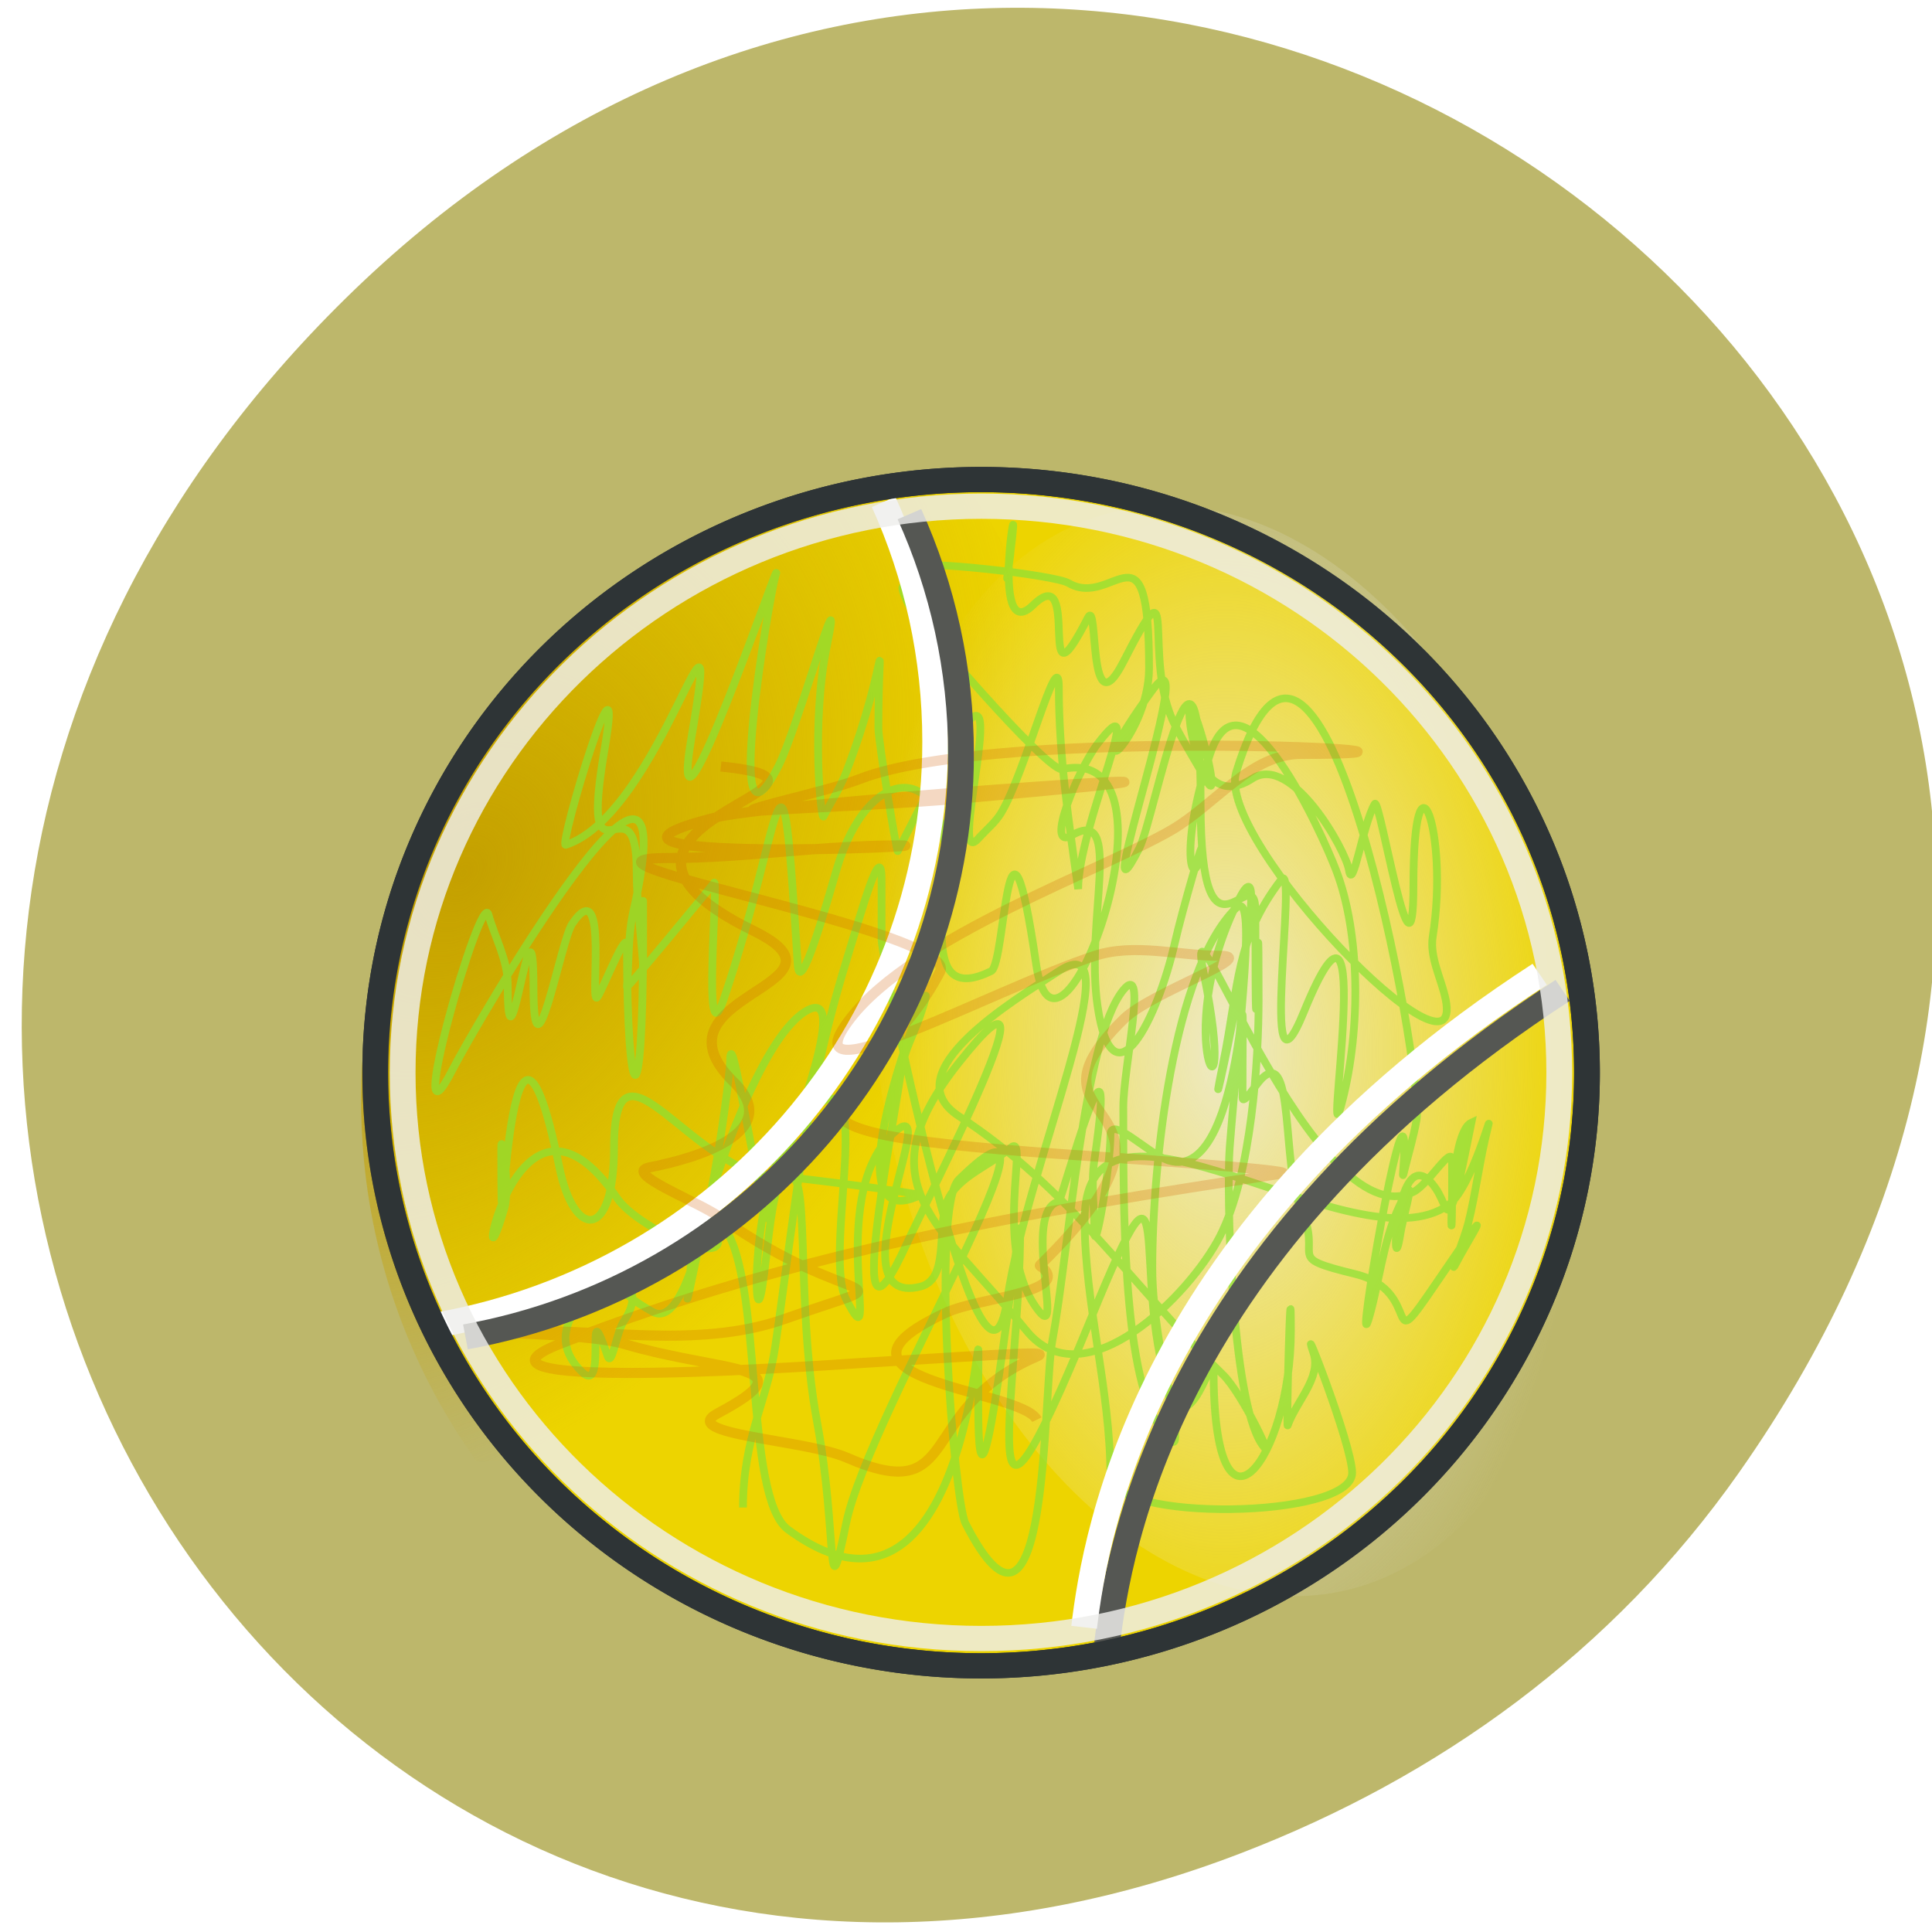 <svg xmlns="http://www.w3.org/2000/svg" viewBox="0 0 256 256"><defs><clipPath><path transform="matrix(15.333 0 0 11.5 415 -125.5)" d="m -24 13 c 0 1.105 -0.672 2 -1.5 2 -0.828 0 -1.5 -0.895 -1.5 -2 0 -1.105 0.672 -2 1.5 -2 0.828 0 1.5 0.895 1.5 2 z"/></clipPath><filter x="-0.105" width="1.21" y="-0.122" height="1.245" id="2"><feGaussianBlur stdDeviation="1.486"/></filter><radialGradient gradientTransform="matrix(-3.924 5.569 -3.792 -2.879 3790.19 438.67)" gradientUnits="userSpaceOnUse" id="1" r="14.484" cy="571.15" cx="325.09"><stop style="stop-color:#c4a000"/><stop offset="1" style="stop-color:#c4a000;stop-opacity:0"/></radialGradient><radialGradient gradientTransform="matrix(1.047 0.107 -0.376 1.027 172.39 -47.607)" gradientUnits="userSpaceOnUse" id="0" r="13.08" cy="498.87" cx="318.73"><stop style="stop-color:#eeeeec"/><stop offset="1" style="stop-color:#eeeeec;stop-opacity:0"/></radialGradient></defs><g style="fill:#bdb76b"><path d="m 229.63 992.2 c 92.05 -130.93 -77.948 -263.6 -186.39 -156.91 -102.17 100.51 -7.449 256.68 119.69 207.86 c 26.526 -10.185 49.802 -26.914 66.7 -50.948 z" transform="matrix(0.991 0 0 0.991 2.879 -788.17)" style="color:#000"/></g><g transform="matrix(0.952 0 0 0.932 -270.65 -447.91)"><g style="fill-rule:evenodd"><path transform="matrix(3.61 0 0 3.61 -776.62 -1227.28)" d="m 355.07 515.34 a 23.36 23.36 0 1 1 -46.72 0 23.36 23.36 0 1 1 46.72 0 z" style="fill:#edd400;stroke:#2e3436;stroke-linejoin:round;stroke-width:0.994"/><path d="m 358.61 688.05 c 46.33 -4.629 80.33 -47.43 75.87 -95.52 -1.491 -16.08 -7.17 -30.673 -15.693 -42.872 -2.665 0.003 -5.263 0.058 -7.969 0.328 -46.33 4.629 -80.33 47.43 -75.87 95.52 1.493 16.1 7.147 30.661 15.693 42.872 2.629 -0.007 5.3 -0.062 7.969 -0.328 z" style="fill:url(#1)"/><path transform="matrix(3.481 -1.508 1.763 6.237 -1533.4 -2000.81)" d="m 331.81 498.87 a 13.08 12.02 0 1 1 -26.16 0 13.08 12.02 0 1 1 26.16 0 z" style="fill:url(#0);opacity:0.838"/></g><g style="fill:none"><path d="m 424.95 558.99 c 0.002 0.332 -0.164 1.316 -0.449 3.589 -0.15 1.196 0.299 -2.393 0.449 -3.589 1.698 -13.588 -3.282 14.05 3.14 7.626 6.853 -6.853 0.201 16.644 7.626 1.794 1.505 -3.01 -0.08 16.309 4.935 6.28 8.07 -16.13 2.394 -0.595 7.178 8.972 1.377 2.754 2.991 5.383 4.486 8.07 1.78 3.205 -0.604 -7.488 -2.243 -10.766 -0.841 -1.682 0.096 15.936 8.523 10.318 5.464 -3.643 13.03 10.197 13.458 13.01 0.511 3.321 1.922 -6.503 3.589 -9.421 0.682 -1.193 5.383 28.772 5.383 11.664 0 -21.499 4.975 -7.667 2.692 7.178 -0.464 3.01 1.196 5.981 1.794 8.972 2.788 13.94 -32.07 -22.612 -29.16 -32.3 11.734 -39.11 26.18 43.02 25.12 49.35 -0.429 2.576 -1.196 5.084 -1.794 7.626 -0.377 1.601 0.323 -3.322 0 -4.935 -0.829 -4.144 -7.478 36.19 -4.486 24.22 1.4 -5.6 1.965 -11.649 4.935 -16.598 1.012 -1.687 -0.598 3.888 -0.897 5.832 -1.431 9.304 -0.816 -14.907 4.935 -6.28 0.556 0.835 0.897 1.794 1.346 2.692 0.957 1.913 2.311 -5.725 3.589 -12.11 -3.594 1.7 -2.692 24.286 -2.692 9.869 0 -1.495 0 -2.991 0 -4.486 0 -2.336 -3.294 3.441 -5.383 4.486 -13.903 6.951 -32.523 -47.771 -29.16 -30.954 5.083 25.414 -5.26 9.623 4.935 -10.766 5.816 -11.633 -5.863 41.43 -2.243 23.327 2.227 -11.134 1.668 -17.476 8.07 -26.02 2.422 -3.229 -3.246 34.807 3.14 18.841 10.583 -26.457 2.261 25.05 5.383 12.561 2.508 -10.03 2.534 -23.599 -0.897 -32.748 -2.046 -5.455 -13 -30.08 -17.496 -16.598 -4.404 13.213 -2.523 20.239 -1.346 14.355 0.854 -4.27 -2.644 8.31 -3.589 12.561 -2.365 10.643 -8.642 23.843 -10.767 8.972 -1.742 -12.194 3.681 -28.587 -3.589 -24.22 -3.857 2.314 0.89 -9.411 3.589 -13.01 7.374 -9.831 -2.692 11.712 -2.692 20.636 -1.323 -9.582 -2.692 -19.05 -2.692 -28.711 0 -6.559 -4.7 12.32 -8.07 17.944 -0.818 1.363 -2.093 2.393 -3.14 3.589 -4.924 5.627 6.847 -34.33 -5.832 -8.972 -1.794 3.589 -3.589 7.178 -5.383 10.766 -0.125 0.25 -2.692 -15.556 -2.692 -17.496 0 -16.393 1.669 -10.133 -4.486 6.28 -0.822 2.192 -2.093 4.187 -3.14 6.28 -0.35 0.7 -1.762 -13.17 0.449 -24.22 2.578 -12.891 -4.03 11.641 -6.729 17.05 -8.01 16.02 -1.247 -24.12 -0.449 -26.916 1.862 -6.518 -15.367 45.1 -11.664 22.879 4.645 -27.873 -4.181 10.815 -17.496 15.253 -1.081 0.36 8.482 -32.05 5.383 -13.458 -3.581 21.487 4.486 3.03 4.486 17.05 0 4.496 0.598 8.972 0.897 13.458 0 -16.316 0 -6.28 0 -3.589 0 26.786 -2.243 24.272 -2.243 0.897 0 -2.551 -3.03 5.389 -4.04 7.178 -1.381 2.455 1.71 -18.266 -3.589 -10.318 -1.56 2.34 -5.383 24.1 -5.383 8.972 0 -16.742 -3.589 15.733 -3.589 -0.449 0 -3.41 -1.794 -6.58 -2.692 -9.869 -1.026 -3.762 -12.231 36.574 -4.935 21.982 2.639 -5.277 33.471 -60 25.12 -22.43 -0.781 3.516 -0.598 7.178 -0.897 10.766 -0.026 0.311 11.808 -14.283 12.11 -14.804 0.719 -1.233 -1.724 25.807 1.346 16.598 8.514 -25.542 7.892 -43.746 10.318 -4.935 0.301 4.822 4.056 -8.812 5.383 -13.458 4.424 -15.484 15.253 -15.489 15.253 -0.897 0 6.549 -3.405 20.1 6.28 15.253 2.08 -1.04 2.141 -29.873 6.28 -0.897 2.923 20.464 21.697 -31.838 3.589 -27.813 -1.953 0.434 -20.443 -21.324 -21.533 -23.776 -1.955 -4.399 0.897 -0.025 0.897 -4.935 0 -1.155 19.554 1.056 21.533 2.243 6.317 3.79 11.215 -9.857 11.215 12.11 0 10.214 -10.786 18.869 0.449 3.14 7.288 -10.204 -9.446 37.733 -1.794 22.43 2.048 -4.097 8.523 -39.802 8.523 -6.28 0 25.616 7.626 7.209 7.626 15.253 0 36.832 0.449 -14.12 0.449 12.561 0 8.531 -0.947 24.772 -5.383 33.645 -4.189 8.379 -18.915 23.46 -26.916 13.458 -12.25 -15.312 -22.836 -20.883 -9.421 -38.13 15.334 -19.715 -4.405 19.332 -7.178 25.57 -9.396 21.14 -1.785 -17.12 -0.897 -24.22 0.352 -2.815 1.794 -5.383 2.692 -8.07 4.886 -14.658 -14.849 32.995 0 25.57 0.438 -0.219 -18.37 -2.692 -19.739 -2.692 -11.827 0 -22.879 -22.629 -22.879 -4.04 0 13.209 -5.546 13.09 -7.626 2.692 -7.608 -38.04 -8.07 26.592 -8.07 -2.692 0 -2.845 1.23 5.788 0.449 8.523 -4.788 16.758 1.137 -23.19 15.701 -1.346 2.757 4.136 15.479 10.1 13.907 5.383 -3.104 -9.312 -3.734 6.104 -4.04 8.07 -0.629 4.088 1.689 -8.1 2.692 -12.11 1.107 -4.43 7.291 -23.702 13.458 -27.813 6.792 -4.528 -1.441 16.349 -3.589 24.22 -1.313 4.815 -1.495 9.869 -2.243 14.804 -1.284 8.475 -1.712 -14.683 4.486 -22.43 12.813 -16.02 3.63 17.13 7.178 24.22 5.251 10.502 -2.891 -14.155 6.28 -23.327 8.104 -8.104 -8.544 24.678 4.04 21.533 3.946 -0.987 2.393 -7.776 3.589 -11.664 1.183 -3.846 5.981 -5.383 8.972 -8.07 2.867 -2.58 -2.811 14.767 4.04 23.327 3.317 4.146 -2.46 -14.413 2.692 -15.701 0.375 -0.094 8.505 -30.827 4.935 -5.832 -0.465 3.257 0 6.58 0 9.869 0 4.548 2.243 -8.91 2.243 -13.458 0 -2.946 5.281 2.657 8.07 3.589 11.505 3.835 10.318 -41.4 10.318 -8.972 0 1.269 1.794 -1.794 2.692 -2.692 4.517 -4.517 2.789 12.555 5.383 18.393 3.31 7.447 -2.628 6.857 7.626 9.421 9.782 2.446 3.584 12.793 11.215 1.346 9.973 -14.96 4.161 -5.63 2.692 -2.692 -0.91 1.819 1.301 -3.859 1.794 -5.832 1.04 -4.162 1.62 -9.171 2.692 -13.458 0.973 -3.893 -2.173 8.359 -5.383 10.766 -12.867 9.65 -50.692 -21.381 -50.692 2.243 0 11.784 3.589 24.16 3.589 36.34 0 6.586 33.645 6.138 33.645 -0.449 0 -4.02 -7.494 -23.38 -5.383 -17.05 1.152 3.455 -2.393 6.879 -3.589 10.318 -0.211 0.607 0.449 -25.337 0.449 -13.458 0 18.11 -10.767 33.1 -10.767 5.383 0 -3.144 -3.428 11.249 -6.28 2.692 -5.214 -15.641 1.155 -39.673 -10.767 -9.869 -17.16 42.889 -9.869 10.02 -9.869 -12.561 0 -4.456 -5.832 50.78 -5.832 25.12 0 -31.23 1.974 38.827 -26.468 17.496 -6.168 -4.626 -3.446 -35.698 -8.972 -43.07 -0.988 -1.317 -30.22 10.151 -19.739 20.636 3.716 3.716 0.148 -12.565 3.589 -2.243 0.571 1.714 1.241 -3.431 2.243 -4.935 4.657 -6.986 -6.349 -7.281 4.04 -1.346 6.58 3.76 10.766 -34 10.766 -35.44 0 -8.935 5.832 33.827 5.832 19.29 0 -0.957 1.196 -1.495 1.794 -2.243 3.84 -4.8 1.269 16.402 4.486 34.09 2.877 15.821 1.217 28.458 4.04 14.355 3.177 -15.887 33.966 -67.16 15.701 -48.898 -3.936 3.936 -0.68 45.744 0.897 48.898 11.73 23.46 10.733 -18.432 12.11 -26.02 2.35 -12.926 4.268 -42.793 9.869 -49.795 3.456 -4.32 0 11.07 0 16.598 0 13.837 -0.125 37.36 4.935 45.31 5.648 8.875 -0.897 -9.108 -0.897 -22.43 0 -14.567 2.851 -42.33 11.664 -51.14 2.921 -2.921 0.507 15.839 -0.897 34.09 -0.467 6.07 0.173 35.699 4.486 42.17 2.079 3.118 -2.733 -7.22 -5.383 -9.869 -12.862 -12.862 -21.19 -26.39 -36.786 -36.786 -9.281 -6.187 7.712 -16.506 13.907 -20.636 10.672 -7.115 -4.488 27.824 -7.178 46.655 -3.198 22.385 -17.496 -47.991 -17.496 -51.14 0 -2.841 0 -5.682 0 -8.523 0 -5.846 -2.717 4.27 -4.935 11.664 -5.912 19.706 -7.099 35.34 -9.869 54.73 -1.095 7.665 -4.486 12.978 -4.486 22.879" style="opacity:0.712;stroke:#8ae234;stroke-width:1.077"/><g style="stroke-linejoin:round;stroke-width:3.589"><path d="m 501.8 621.4 c -54.952 36.419 -61.819 79.36 -63.41 92.84" style="stroke:#555753"/><path d="m 345.49 668.92 c 39.19 -7.251 68.973 -41.597 68.973 -82.88 0 -12.12 -2.566 -23.674 -7.178 -34.09" style="stroke:#fff"/></g><path transform="matrix(3.589 0 0 3.589 -866.1 -1415.93)" d="m 348.49 558.79 c 6.491 0.675 -7.085 2.332 1.25 6.5 4.385 2.192 -4.242 2.508 -0.75 6 2 2 -1.51 3.03 -3.25 3.375 -1.111 0.222 1.833 1.333 2.75 2 5.226 3.801 7.566 2.158 2.5 4 -3.449 1.254 -7.333 0.333 -11 0.5 -1.59 0.072 3.225 0.043 4.75 0.5 3.93 1.179 7.256 0.769 3.625 2.75 -1.55 0.846 3.386 1.033 5 1.75 4.526 2.01 2.643 -1.93 7.375 -4 0.516 -0.226 -0.607 -0.134 -6.75 0.25 -0.736 0.046 -16.731 1.242 -11.75 -0.75 9.114 -3.646 18.349 -5.265 28 -6.75 0.888 -0.137 -8.159 -0.743 -8.25 -0.75 -14.592 -1.042 -7.696 -1.858 -5 -7.25 0.806 -1.612 -15.95 -4.5 -10.5 -4.5 2.942 0 5.91 -0.5 8.875 -0.5 2.64 0 -14.618 0.779 -7 -1.125 2.409 -0.602 26.944 -2.324 9.625 -0.75 -2.661 0.242 -5.333 0.333 -8 0.5 -1.355 0.085 2.615 -0.746 3.875 -1.25 5.499 -2.2 25.977 -1 17.13 -1 -1.944 0 -3.333 2 -5 3 -2.61 1.566 -10.04 4.22 -12.5 7.5 -2.537 3.382 5.559 -1.186 9.5 -2.5 1.542 -0.514 3.25 0 4.875 0 1.502 0 -2.688 1.438 -3.75 2.5 -4.576 4.576 3.717 2.783 -3.25 9.75 -0.042 0.042 0.083 0.083 0.125 0.125 0.975 0.975 -2.5 1.167 -3.75 1.75 -5.723 2.671 2.895 3.039 3.5 4.25" style="opacity:0.492;stroke:#ce5c00;stroke-width:0.4;filter:url(#2)"/><g style="stroke-linejoin:round"><path transform="matrix(3.61 0 0 3.61 -776.62 -1227.28)" d="m 355.07 515.34 a 23.36 23.36 0 1 1 -46.72 0 23.36 23.36 0 1 1 46.72 0 z" style="stroke:#2e3436;stroke-width:0.994"/><g style="stroke-width:3.589"><path d="m 498.6 619.11 c -54.952 36.419 -61.819 79.36 -63.41 92.84" style="stroke:#fff"/><path d="m 349.08 670.66 c 39.19 -7.251 68.973 -41.597 68.973 -82.88 0 -12.12 -2.566 -23.674 -7.178 -34.09" style="stroke:#555753"/></g><path transform="matrix(3.61 0 0 3.61 -776.62 -1227.28)" d="m 331.72 493.03 c -12.312 0 -22.313 10 -22.313 22.313 0 12.312 9.999 22.281 22.313 22.281 12.313 0 22.281 -9.968 22.281 -22.281 0 -12.313 -9.97 -22.313 -22.281 -22.313 z" style="opacity:0.827;stroke:#eeeeec;stroke-width:0.994"/></g></g></g></svg>
